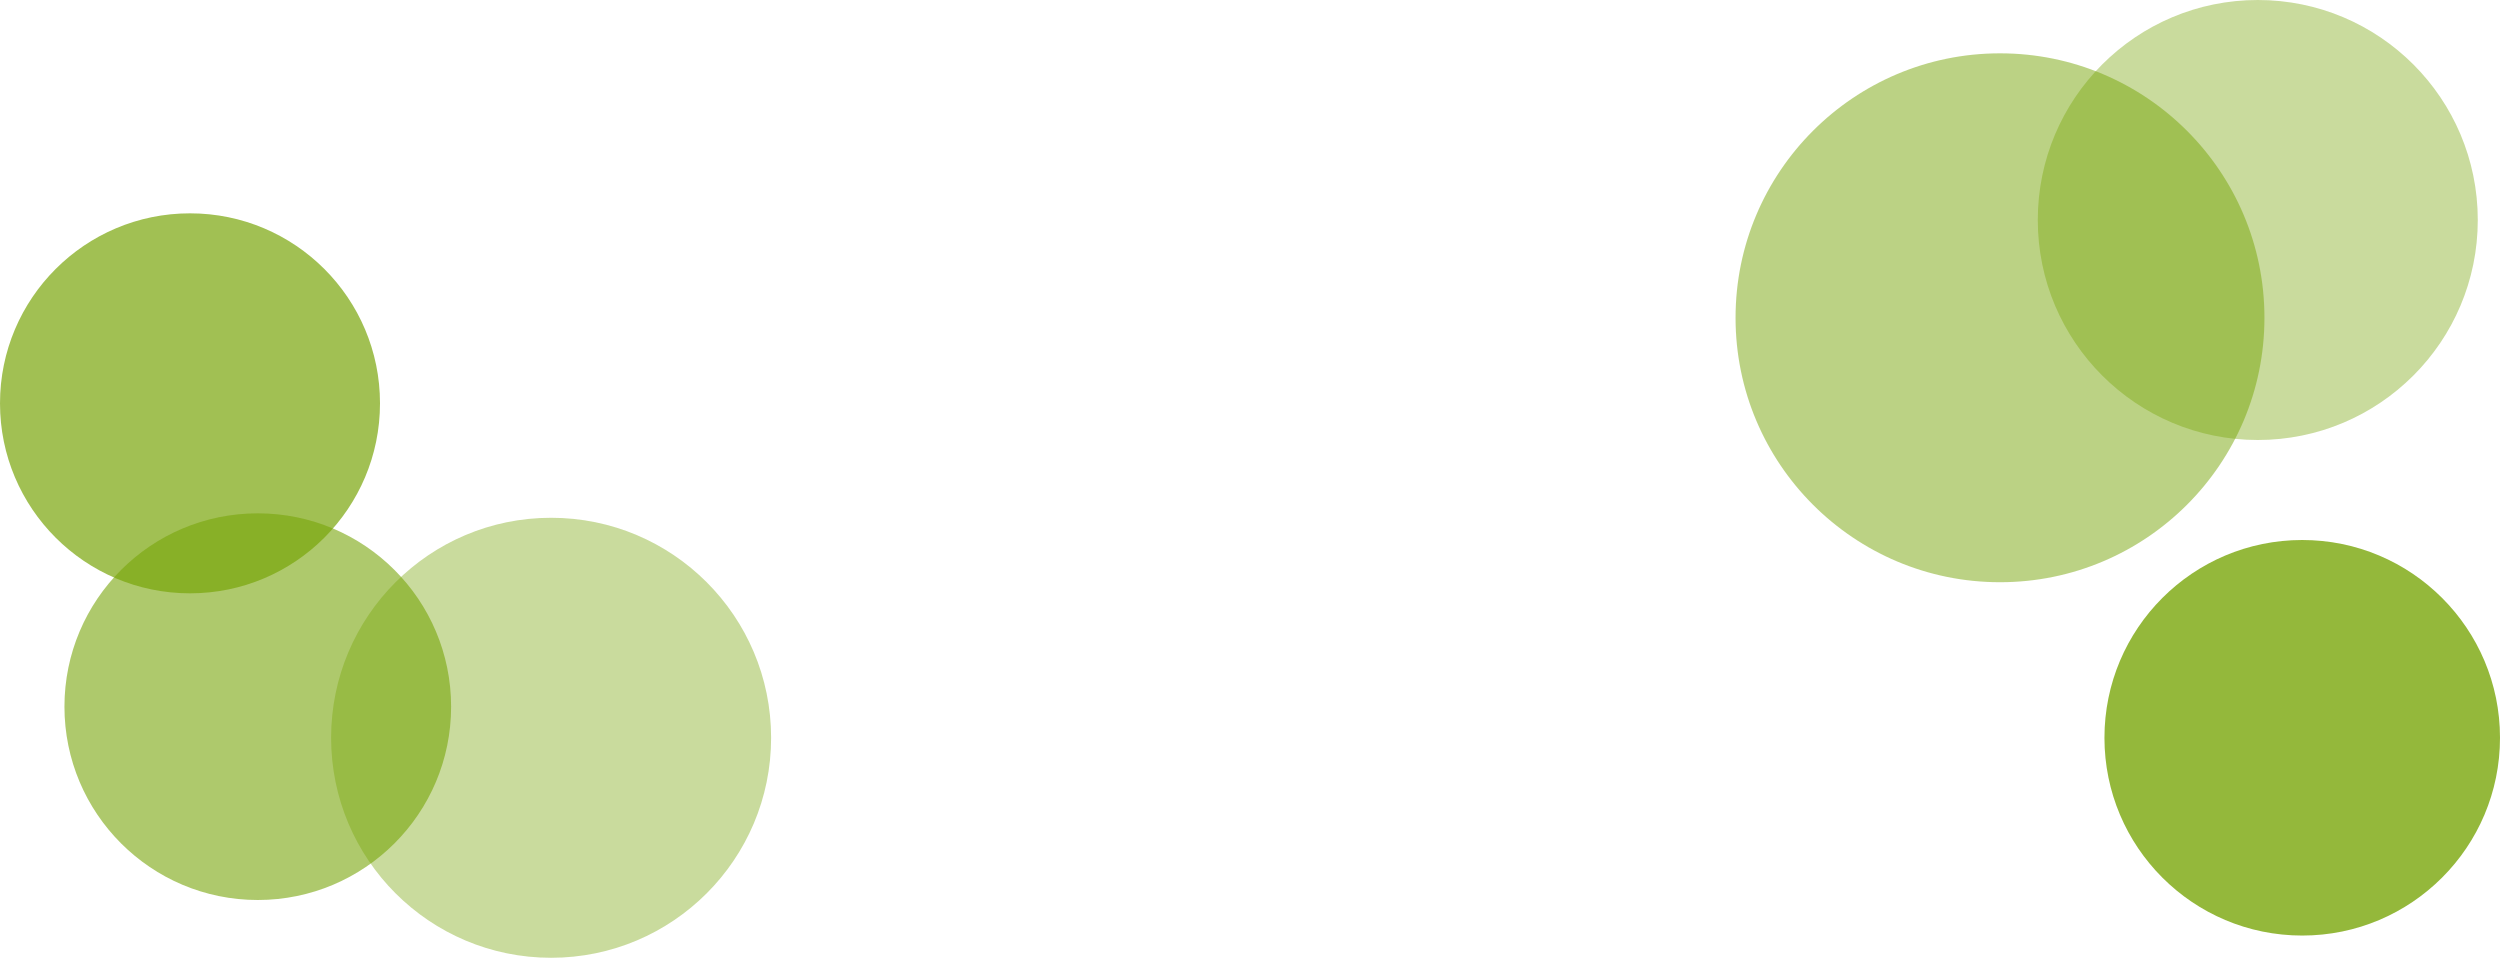 <svg xmlns="http://www.w3.org/2000/svg" width="1125" height="431" viewBox="0 0 1125 431">
    <g fill="#79A60B" fill-rule="evenodd">
        <circle cx="85.5" cy="181.5" r="85.5" opacity=".7"/>
        <circle cx="248" cy="332" r="99" fill-opacity=".4"/>
        <circle cx="1016" cy="99" r="99" fill-opacity=".4"/>
        <circle cx="116" cy="318" r="87" fill-opacity=".6"/>
        <circle cx="1036" cy="332" r="89" fill-opacity=".8"/>
        <circle cx="900" cy="143" r="119" opacity=".5"/>
    </g>
</svg>

